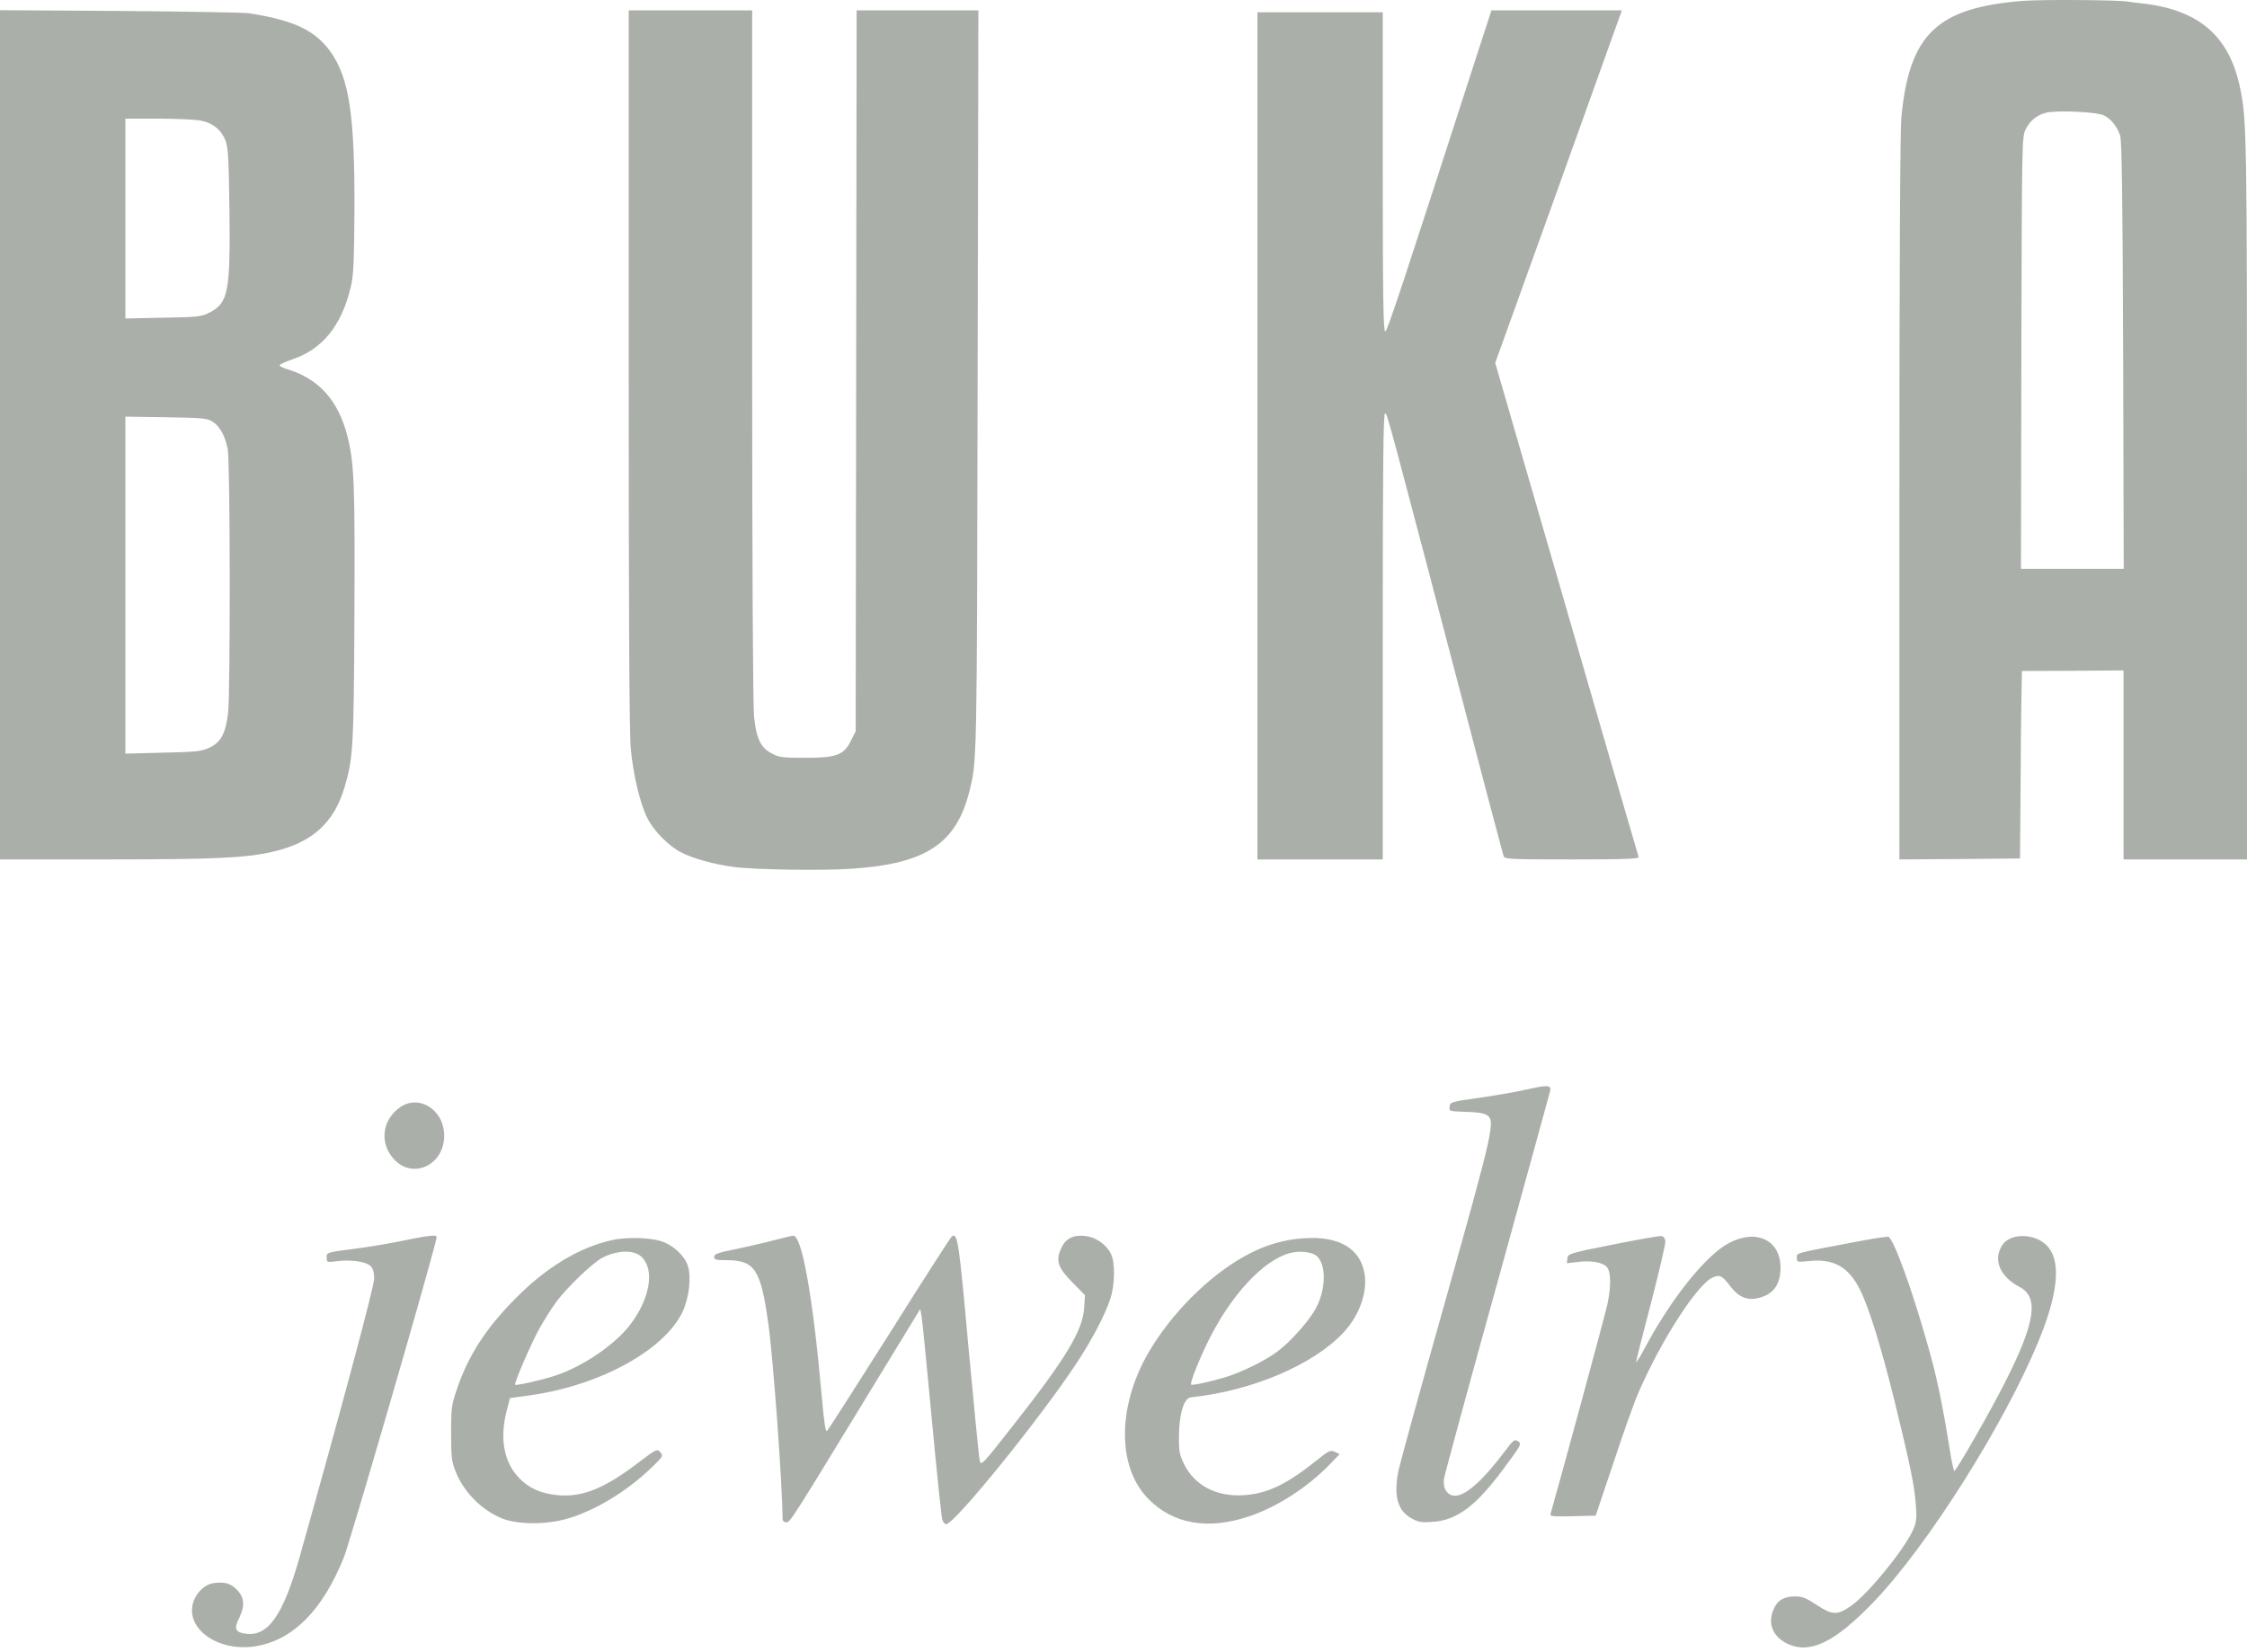 <svg width="400" height="294" viewBox="0 0 400 294" fill="none" xmlns="http://www.w3.org/2000/svg">
<path d="M360.101 0.157C344.784 1.374 339.882 6.074 338.462 20.951C338.259 23.352 338.123 47.359 338.123 88.847V152.989L348.876 152.921L359.594 152.82L359.696 140.14C359.729 133.175 359.797 125.668 359.865 123.47L359.932 119.447L368.96 119.413L378.022 119.345V152.989H400V88.644C400 23.995 399.966 21.459 398.783 15.711C396.889 6.48 391.547 1.814 381.572 0.63C380.456 0.529 379.239 0.36 378.867 0.292C377.244 -0.012 363.652 -0.114 360.101 0.157ZM374.539 20.546C375.858 21.222 376.872 22.507 377.413 24.13C377.718 25.043 377.853 34.409 377.954 63.285L378.056 101.256H359.763L359.831 62.777C359.932 25.11 359.932 24.299 360.609 23.014C361.386 21.459 362.57 20.512 364.193 20.072C366.12 19.599 373.288 19.903 374.539 20.546ZM0 152.989H18.867C38.478 152.989 43.888 152.718 48.656 151.602C55.587 149.979 59.442 146.497 61.336 140.14C62.857 135.102 62.992 132.938 63.094 109.371C63.195 86.243 63.06 82.558 61.877 77.756C60.254 71.298 56.771 67.41 51.124 65.719C50.347 65.482 49.738 65.178 49.772 65.009C49.839 64.84 50.888 64.367 52.071 63.961C57.38 62.169 60.761 58.01 62.418 51.214C62.925 49.083 63.026 47.055 63.094 38.196C63.195 20.444 62.181 13.783 58.698 9.016C55.959 5.33 52.172 3.572 44.294 2.355C43.449 2.219 33.136 2.05 21.403 1.949L0 1.814V152.989ZM35.841 21.492C37.937 21.932 39.29 23.048 40.101 24.907C40.609 26.192 40.71 27.782 40.845 37.35C41.014 51.924 40.642 53.885 37.363 55.609C35.807 56.387 35.368 56.454 29.011 56.556L22.316 56.691V21.12H28.233C31.445 21.12 34.894 21.29 35.841 21.492ZM37.768 75.017C39.121 75.829 40.068 77.587 40.541 79.954C40.981 82.355 41.014 123.065 40.609 126.852C40.169 130.537 39.358 132.093 37.329 133.073C35.875 133.749 35.131 133.851 29.045 133.986L22.316 134.155V74.172L29.518 74.273C35.841 74.375 36.822 74.443 37.768 75.017ZM111.919 65.651C111.919 109.912 112.02 130.639 112.291 133.344C112.73 137.942 113.914 142.946 115.199 145.55C116.314 147.849 119.019 150.622 121.319 151.771C123.449 152.853 127.101 153.868 130.685 154.341C134.235 154.815 146.509 155.017 151.648 154.645C164.835 153.766 170.245 150.182 172.578 140.816C173.931 135.339 173.897 136.184 174.032 68.018L174.167 1.848H152.494L152.325 130.165L151.513 131.788C150.228 134.426 148.943 134.899 143.364 134.899C139.273 134.899 138.664 134.831 137.38 134.121C135.418 133.107 134.641 131.484 134.235 127.562C134.032 125.634 133.897 100.647 133.897 63.115V1.848H111.919V65.651ZM263.33 8.509C249.535 51.18 246.965 58.99 246.593 58.99C246.255 58.99 246.154 53.073 246.154 30.588V2.186H223.838V152.989H246.154V113.225C246.154 82.794 246.255 73.496 246.56 73.597C246.999 73.766 246.323 71.197 264.615 140.985C266.205 146.936 267.557 152.076 267.658 152.38C267.828 152.955 268.707 152.989 279.865 152.989C289.332 152.989 291.834 152.887 291.699 152.549C291.631 152.346 289.095 143.623 286.052 133.208C283.043 122.794 277.329 103.115 273.373 89.455L266.171 64.603L275.976 37.384C281.352 22.405 286.424 8.272 287.236 5.973L288.724 1.848H265.495L263.33 8.509ZM271.851 193.935C270.262 194.307 266.543 194.95 263.567 195.389C258.292 196.133 258.157 196.167 258.056 196.979C257.954 197.824 257.954 197.824 260.93 197.925C262.857 197.959 264.176 198.162 264.683 198.5C266.205 199.514 265.968 200.698 257.346 231.366C252.882 247.19 249.062 261.019 248.893 262.067C248.081 266.395 248.825 268.931 251.259 270.284C252.409 270.926 253.018 271.061 254.877 270.926C259.273 270.689 262.654 268.187 267.557 261.594C270.904 257.097 270.938 257.029 270.161 256.522C269.62 256.184 269.349 256.387 268.098 258.077C264.074 263.454 260.964 266.26 259.036 266.26C257.65 266.26 256.839 265.009 257.041 263.285C257.143 262.608 261.403 246.886 266.543 228.39C271.648 209.895 275.909 194.443 275.976 194.071C276.112 193.158 275.368 193.124 271.851 193.935ZM71.31 197.046C68.064 199.244 67.489 203.335 70.025 206.243C73.542 210.233 79.459 207.224 79.053 201.645C78.749 197.384 74.522 194.882 71.31 197.046ZM72.122 220.782C70.025 221.222 66.543 221.831 64.345 222.135C57.853 222.98 58.157 222.913 58.157 223.893C58.157 224.738 58.191 224.738 60.051 224.502C62.553 224.197 65.19 224.603 65.968 225.381C66.407 225.82 66.61 226.497 66.61 227.613C66.61 228.965 60.93 250.233 53.39 276.979C50.38 287.731 47.608 291.585 43.415 290.774C41.86 290.503 41.657 289.861 42.57 288.035C43.652 285.804 43.517 284.35 42.13 282.963C41.014 281.847 40.101 281.577 38.039 281.814C36.855 281.949 35.604 282.896 34.861 284.181C32.02 289.252 38.411 294.358 45.816 293.006C52.308 291.788 57.413 286.615 61.2 277.283C62.215 274.815 75.976 227.477 77.599 220.85C77.836 220.005 77.768 219.937 76.889 219.971C76.348 219.971 74.218 220.343 72.122 220.782ZM137.785 220.782C136.128 221.222 133.018 221.932 130.955 222.372C127.811 222.98 127.134 223.251 127.134 223.724C127.134 224.231 127.439 224.333 129.332 224.333C134.37 224.333 135.418 225.922 136.771 235.626C137.65 241.847 139.273 264.13 139.307 270.385C139.307 270.757 139.577 270.994 139.949 270.994C140.659 270.994 140.659 270.994 154.556 248.204L163.821 233.022L164.057 234.341C164.193 235.051 165.004 243.335 165.883 252.735C166.762 262.135 167.608 270.148 167.743 270.554C167.912 270.994 168.216 271.332 168.419 271.332C169.941 271.332 185.461 252.126 191.851 242.355C194.522 238.263 196.72 234.037 197.633 231.264C198.512 228.661 198.546 224.603 197.701 223.082C196.822 221.425 194.996 220.208 193.102 220.005C190.972 219.802 189.653 220.512 188.876 222.27C187.895 224.434 188.335 225.685 190.938 228.323L193.136 230.554L193.001 232.752C192.764 236.809 189.856 241.678 180.355 253.749C174.844 260.782 174.641 260.985 174.404 260.005C174.269 259.43 173.39 250.402 172.409 239.886C170.719 221.087 170.482 219.43 169.467 220.072C169.265 220.174 164.294 227.917 158.411 237.283C152.494 246.615 147.489 254.459 147.253 254.696C146.948 255.034 146.746 253.614 146.272 248.441C144.751 231.163 142.756 219.836 141.2 219.971C140.997 219.971 139.476 220.343 137.785 220.782ZM287.067 221.56C279.256 223.115 279.121 223.183 279.019 224.028L278.918 224.874L280.981 224.637C283.246 224.367 285.207 224.705 285.985 225.482C286.796 226.294 286.83 228.965 286.12 232.279C285.613 234.51 278.276 261.56 276.044 269.405C275.875 269.946 276.145 269.979 279.966 269.912L284.057 269.81L287.236 260.343C288.96 255.136 290.921 249.591 291.631 248.001C295.655 238.669 302.181 228.525 304.954 227.376C306.171 226.869 306.61 227.105 308.098 229.066C309.451 230.858 311.04 231.535 312.899 231.095C315.638 230.487 316.957 228.728 316.957 225.685C316.991 220.749 312.629 218.686 307.76 221.29C303.736 223.42 297.751 230.858 293.119 239.379C292.172 241.171 291.327 242.558 291.26 242.524C291.192 242.456 292.375 237.756 293.863 232.11C295.351 226.429 296.5 221.425 296.467 220.951C296.399 220.377 296.128 220.072 295.689 220.039C295.317 220.005 291.429 220.681 287.067 221.56ZM331.868 220.782C319.087 223.183 319.865 223.014 319.865 223.893C319.865 224.705 319.899 224.705 322.198 224.468C326.458 224.062 329.062 225.55 331.09 229.54C332.68 232.718 334.81 239.548 337.244 249.354C340.017 260.647 340.862 264.705 341.065 268.12C341.234 270.453 341.133 271.061 340.49 272.481C338.732 276.201 332.443 283.842 329.467 285.905C327.067 287.562 326.188 287.528 323.449 285.736C321.555 284.485 320.845 284.181 319.628 284.181C317.532 284.181 316.348 284.891 315.672 286.615C314.624 289.151 315.672 291.45 318.309 292.667C322.265 294.459 326.627 292.329 333.39 285.33C343.026 275.356 356.923 253.377 362.975 238.534C366.796 229.202 366.999 223.352 363.55 221.053C361.15 219.464 357.565 219.768 356.382 221.729C354.759 224.333 356.044 227.274 359.527 229.1C363.009 230.926 362.299 235.525 356.889 246.142C354.353 251.18 348.233 261.864 347.895 261.864C347.794 261.864 347.422 260.241 347.117 258.213C345.731 249.658 344.784 245.093 343.195 239.548C340.423 229.675 337.177 220.749 336.196 220.174C336.027 220.106 334.1 220.377 331.868 220.782ZM108.842 220.782C103.432 222 97.921 225.212 92.849 230.081C87.067 235.66 83.686 240.63 81.522 246.75C80.372 250.098 80.304 250.334 80.304 255.102C80.304 259.43 80.406 260.241 81.116 261.966C82.57 265.651 85.85 268.931 89.501 270.351C92.24 271.399 97.143 271.433 100.862 270.385C105.833 268.965 111.412 265.618 115.841 261.391C118.073 259.261 118.107 259.159 117.532 258.517C116.957 257.875 116.889 257.908 113.407 260.546C107.625 264.908 103.872 266.463 99.611 266.192C96.365 265.956 94.032 264.908 92.139 262.811C89.636 260.005 88.96 255.846 90.211 251.078L90.786 248.88L94.675 248.339C106.982 246.547 118.309 240.292 121.522 233.496C122.671 230.994 123.111 227.308 122.434 225.279C121.927 223.724 120.203 222 118.343 221.188C116.382 220.309 111.851 220.106 108.842 220.782ZM114.184 223.724C116.653 226.023 115.672 231.399 111.986 236.066C109.146 239.616 103.567 243.335 98.732 244.924C96.331 245.702 91.902 246.683 91.699 246.514C91.462 246.277 94.675 238.872 96.061 236.438C96.805 235.085 98.09 233.056 98.901 231.94C100.761 229.303 105.63 224.671 107.354 223.826C110.127 222.507 112.832 222.473 114.184 223.724ZM229.248 220.782C226.576 221.323 224.886 221.932 222.451 223.149C216.196 226.328 209.467 232.718 205.106 239.684C198.884 249.591 198.614 261.019 204.497 266.902C208.926 271.332 215.046 272.38 222.316 269.946C227.32 268.289 232.697 264.806 236.653 260.749L238.478 258.855L237.633 258.449C236.822 258.111 236.551 258.213 234.421 259.937C229.112 264.197 225.63 265.888 221.471 266.159C216.602 266.497 212.68 264.468 210.786 260.647C209.975 258.957 209.839 258.382 209.873 255.643C209.907 251.653 210.752 248.88 212.003 248.745C222.891 247.596 233.779 242.963 239.155 237.215C242.164 234.003 243.652 229.506 242.773 226.091C241.893 222.507 238.918 220.546 234.15 220.377C232.663 220.343 230.465 220.512 229.248 220.782ZM234.049 223.352C236.044 224.434 236.213 229.066 234.353 232.684C233.204 234.984 229.755 238.872 227.253 240.698C225.055 242.321 220.727 244.417 217.921 245.229C215.046 246.074 212.24 246.649 212.037 246.48C211.8 246.209 213.39 242.186 215.046 238.804C219.07 230.622 224.818 224.4 229.552 223.082C231.107 222.676 232.967 222.777 234.049 223.352Z" fill="#ABAFA9"/>
</svg>
